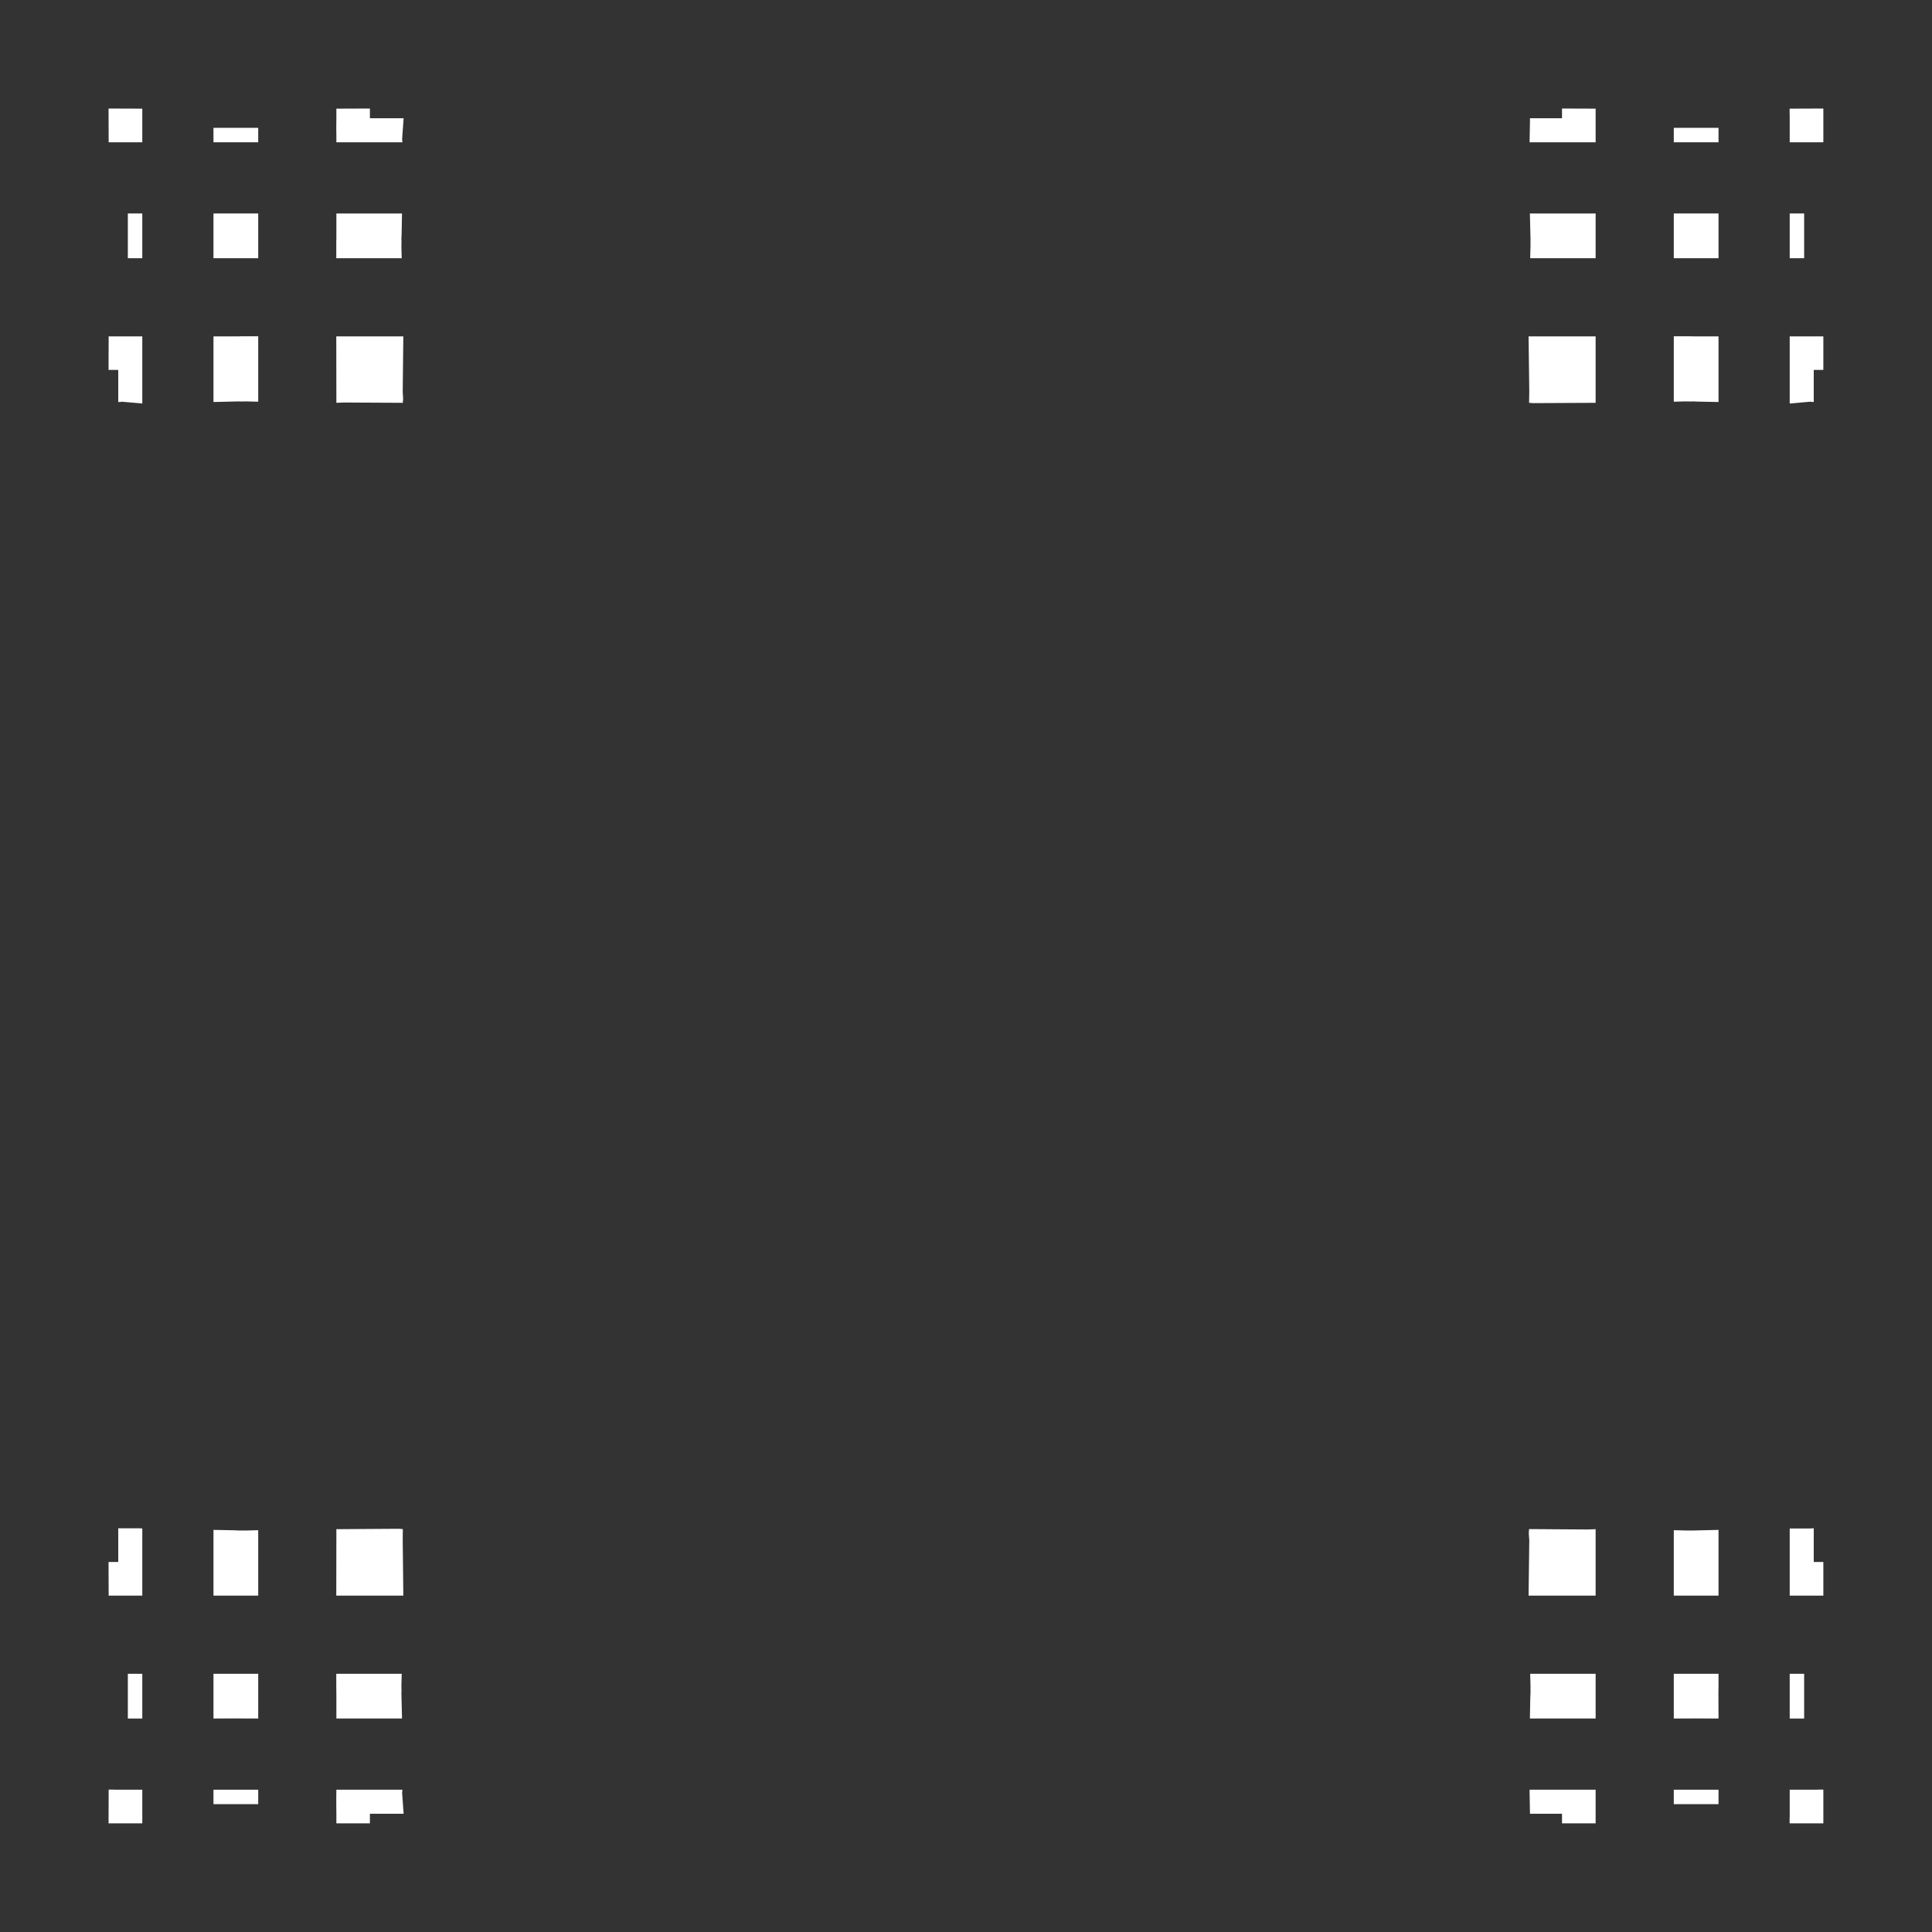 <svg width="19.132" height="19.132">
<rect width="100%" height="100%" fill="#333333" stroke="none"/>
<polygon type="contour" points="18.056,17.722 18.056,17.751 18.056,18.044 18.056,18.056 18.002,18.056 18.001,18.056 17.722,18.056 17.722,18.042 17.722,18.029 17.722,18.028 17.722,18.018 17.722,18.014 17.723,17.983 17.723,17.965 17.723,17.866 17.723,17.805 17.723,17.723 17.866,17.723 17.965,17.723 17.983,17.723 18.014,17.722 18.018,17.722 18.028,17.722 18.042,17.722 18.043,17.722" style="fill: white" /><polygon type="contour" points="15.801,16.575 15.801,16.588 15.801,16.686 15.801,16.739 15.801,16.771 15.801,16.972 15.801,17.018 15.389,17.018 15.15,17.018 15.154,16.811 15.156,16.771 15.156,16.739 15.156,16.686 15.153,16.575 15.521,16.575" style="fill: white" /><polygon type="contour" points="15.801,17.723 15.801,17.786 15.801,17.866 15.801,17.961 15.801,17.981 15.801,18.013 15.801,18.017 15.801,18.028 15.801,18.029 15.801,18.042 15.801,18.043 15.801,18.056 15.519,18.056 15.468,18.056 15.468,18.039 15.468,18.03 15.468,17.961 15.378,17.961 15.366,17.961 15.151,17.961 15.147,17.74 15.147,17.723 15.189,17.723" style="fill: white" /><polygon type="contour" points="16.739,17.723 16.771,17.723 16.968,17.723 17.018,17.723 17.018,17.845 17.018,17.866 16.771,17.866 16.739,17.866 16.686,17.866 16.587,17.866 16.575,17.866 16.575,17.855 16.575,17.723 16.589,17.723 16.686,17.723" style="fill: white" /><polygon type="contour" points="17.018,16.589 17.018,16.686 17.017,16.771 17.018,17.018 16.968,17.018 16.771,17.017 16.686,17.018 16.575,17.018 16.575,16.83 16.575,16.686 16.575,16.575 16.588,16.575 16.686,16.575 16.83,16.575 17.018,16.575" style="fill: white" /><polygon type="contour" points="17.732,16.575 17.866,16.575 17.866,16.686 17.866,16.739 17.866,16.771 17.866,17.018 17.723,17.018 17.723,16.968 17.723,16.771 17.723,16.739 17.723,16.686 17.723,16.575" style="fill: white" /><polygon type="contour" points="17.961,15.305 17.961,15.352 17.961,15.468 18.03,15.468 18.039,15.468 18.039,15.468 18.056,15.468 18.056,15.519 18.056,15.801 18.042,15.801 18.028,15.801 18.017,15.801 18.013,15.801 17.981,15.801 17.961,15.801 17.865,15.801 17.799,15.801 17.723,15.801 17.723,15.175 17.723,15.136 17.922,15.136 17.961,15.134" style="fill: white" /><polygon type="contour" points="17.018,15.389 17.018,15.801 16.972,15.801 16.789,15.801 16.789,15.801 16.686,15.801 16.588,15.801 16.575,15.801 16.575,15.521 16.575,15.153 16.658,15.155 16.686,15.156 16.739,15.156 16.771,15.156 17.018,15.15" style="fill: white" /><polygon type="contour" points="15.725,15.146 15.801,15.143 15.801,15.186 15.801,15.801 15.176,15.801 15.137,15.801 15.144,15.253 15.139,15.183 15.142,15.142" style="fill: white" /><polygon type="contour" points="15.801,3.946 15.801,3.989 15.183,3.992 15.142,3.989 15.144,3.879 15.137,3.331 15.176,3.331 15.801,3.331" style="fill: white" /><polygon type="contour" points="16.686,3.33 16.739,3.33 16.771,3.331 16.972,3.331 17.018,3.331 17.018,3.743 17.018,3.981 16.811,3.977 16.771,3.975 16.739,3.976 16.686,3.975 16.575,3.978 16.575,3.611 16.575,3.33 16.588,3.33" style="fill: white" /><polygon type="contour" points="17.961,3.331 17.981,3.331 18.013,3.331 18.017,3.331 18.028,3.331 18.029,3.331 18.042,3.331 18.043,3.331 18.056,3.331 18.056,3.612 18.056,3.663 18.039,3.663 18.03,3.663 17.961,3.663 17.961,3.754 17.961,3.766 17.961,3.981 17.925,3.978 17.723,3.996 17.723,3.331 17.786,3.331 17.865,3.331" style="fill: white" /><polygon type="contour" points="17.866,2.361 17.866,2.393 17.866,2.446 17.866,2.545 17.866,2.557 17.855,2.557 17.723,2.557 17.723,2.543 17.723,2.446 17.723,2.393 17.723,2.361 17.723,2.114 17.866,2.114" style="fill: white" /><polygon type="contour" points="18.056,1.075 18.056,1.088 18.056,1.381 18.056,1.409 18.042,1.409 18.029,1.409 18.028,1.409 18.018,1.409 18.014,1.409 17.983,1.409 17.965,1.409 17.866,1.409 17.723,1.409 17.723,1.266 17.723,1.167 17.723,1.149 17.722,1.118 17.722,1.114 17.722,1.103 17.722,1.09 17.722,1.089 17.722,1.076 18.001,1.075 18.002,1.075" style="fill: white" /><polygon type="contour" points="17.018,1.409 16.968,1.409 16.771,1.409 16.739,1.409 16.686,1.409 16.575,1.409 16.575,1.399 16.575,1.266 16.686,1.266 16.739,1.266 16.771,1.266 17.018,1.266" style="fill: white" /><polygon type="contour" points="16.686,2.114 16.771,2.114 17.018,2.114 17.018,2.422 17.018,2.446 17.018,2.557 16.83,2.557 16.686,2.557 16.575,2.557 16.575,2.544 16.575,2.446 16.575,2.302 16.575,2.114 16.589,2.114" style="fill: white" /><polygon type="contour" points="15.801,2.114 15.801,2.16 15.801,2.361 15.801,2.393 15.801,2.446 15.801,2.557 15.521,2.557 15.153,2.557 15.155,2.474 15.156,2.446 15.156,2.393 15.156,2.361 15.15,2.114 15.389,2.114" style="fill: white" /><polygon type="contour" points="15.801,1.076 15.801,1.09 15.801,1.104 15.801,1.114 15.801,1.119 15.801,1.151 15.801,1.17 15.801,1.266 15.801,1.333 15.801,1.409 15.579,1.409 15.147,1.409 15.151,1.188 15.151,1.171 15.366,1.171 15.378,1.171 15.468,1.171 15.468,1.101 15.468,1.093 15.468,1.092 15.468,1.075 15.519,1.075" style="fill: white" /><polygon type="contour" points="3.663,1.093 3.663,1.101 3.663,1.171 3.779,1.171 3.826,1.171 3.997,1.171 3.982,1.377 3.985,1.409 3.943,1.409 3.331,1.409 3.331,1.345 3.33,1.266 3.331,1.17 3.331,1.151 3.331,1.119 3.331,1.114 3.331,1.104 3.331,1.103 3.331,1.09 3.331,1.089 3.331,1.076 3.612,1.075 3.663,1.075" style="fill: white" /><polygon type="contour" points="3.956,3.331 3.994,3.331 3.988,3.879 3.992,3.949 3.989,3.989 3.407,3.986 3.331,3.989 3.331,3.946 3.33,3.331" style="fill: white" /><polygon type="contour" points="3.977,2.321 3.975,2.361 3.976,2.393 3.975,2.446 3.978,2.557 3.611,2.557 3.33,2.557 3.33,2.544 3.33,2.446 3.33,2.393 3.331,2.361 3.331,2.16 3.331,2.114 3.743,2.114 3.981,2.114" style="fill: white" /><polygon type="contour" points="2.557,2.302 2.557,2.446 2.557,2.557 2.544,2.557 2.446,2.557 2.302,2.557 2.114,2.557 2.114,2.543 2.114,2.446 2.114,2.361 2.114,2.114 2.164,2.114 2.361,2.114 2.446,2.114 2.557,2.114" style="fill: white" /><polygon type="contour" points="2.361,1.266 2.393,1.266 2.446,1.266 2.545,1.266 2.557,1.266 2.557,1.276 2.557,1.409 2.543,1.409 2.446,1.409 2.393,1.409 2.361,1.409 2.164,1.409 2.114,1.409 2.114,1.266" style="fill: white" /><polygon type="contour" points="1.13,1.075 1.409,1.076 1.409,1.09 1.409,1.103 1.409,1.103 1.409,1.114 1.409,1.118 1.409,1.149 1.409,1.167 1.409,1.266 1.409,1.409 1.266,1.409 1.167,1.409 1.149,1.409 1.118,1.409 1.114,1.409 1.103,1.409 1.09,1.409 1.089,1.409 1.076,1.409 1.076,1.381 1.075,1.088 1.075,1.075 1.13,1.075" style="fill: white" /><polygon type="contour" points="1.409,2.164 1.409,2.361 1.409,2.393 1.409,2.446 1.409,2.557 1.399,2.557 1.266,2.557 1.266,2.446 1.266,2.393 1.266,2.361 1.266,2.114 1.409,2.114" style="fill: white" /><polygon type="contour" points="1.409,3.331 1.409,3.787 1.409,3.996 1.207,3.978 1.188,3.981 1.171,3.981 1.171,3.766 1.171,3.754 1.171,3.663 1.101,3.663 1.093,3.663 1.092,3.663 1.075,3.663 1.075,3.612 1.076,3.331 1.09,3.331 1.104,3.331 1.114,3.331 1.119,3.331 1.151,3.331 1.17,3.331 1.266,3.331 1.333,3.331" style="fill: white" /><polygon type="contour" points="2.557,3.611 2.557,3.978 2.474,3.976 2.446,3.975 2.393,3.976 2.361,3.975 2.114,3.981 2.114,3.743 2.114,3.331 2.16,3.331 2.361,3.331 2.393,3.33 2.446,3.33 2.544,3.33 2.557,3.33" style="fill: white" /><polygon type="contour" points="1.409,15.136 1.409,15.175 1.409,15.801 1.345,15.801 1.266,15.801 1.17,15.801 1.151,15.801 1.119,15.801 1.114,15.801 1.104,15.801 1.103,15.801 1.09,15.801 1.089,15.801 1.076,15.801 1.075,15.519 1.075,15.468 1.093,15.468 1.101,15.468 1.171,15.468 1.171,15.352 1.171,15.305 1.171,15.134 1.375,15.134" style="fill: white" /><polygon type="contour" points="2.321,15.154 2.361,15.156 2.393,15.156 2.446,15.156 2.557,15.153 2.557,15.521 2.557,15.801 2.544,15.801 2.446,15.801 2.393,15.801 2.361,15.801 2.16,15.801 2.114,15.801 2.114,15.389 2.114,15.15" style="fill: white" /><polygon type="contour" points="3.989,15.142 3.988,15.253 3.994,15.801 3.956,15.801 3.33,15.801 3.331,15.186 3.331,15.143 3.949,15.139" style="fill: white" /><polygon type="contour" points="3.976,16.658 3.975,16.686 3.976,16.739 3.975,16.771 3.981,17.018 3.743,17.018 3.331,17.018 3.331,16.972 3.331,16.789 3.331,16.789 3.33,16.686 3.33,16.575 3.611,16.575 3.978,16.575" style="fill: white" /><polygon type="contour" points="3.985,17.723 3.982,17.754 3.997,17.961 3.826,17.961 3.779,17.961 3.663,17.961 3.663,18.03 3.663,18.039 3.663,18.039 3.663,18.056 3.612,18.056 3.331,18.056 3.331,18.042 3.331,18.028 3.331,18.017 3.331,18.013 3.331,17.981 3.331,17.961 3.33,17.866 3.33,17.799 3.331,17.723 3.943,17.723" style="fill: white" /><polygon type="contour" points="2.557,17.723 2.557,17.732 2.557,17.866 2.446,17.866 2.393,17.866 2.361,17.866 2.114,17.866 2.114,17.723 2.164,17.723 2.361,17.723 2.393,17.723 2.446,17.723" style="fill: white" /><polygon type="contour" points="2.302,16.575 2.446,16.575 2.557,16.575 2.557,16.588 2.557,16.686 2.557,16.83 2.557,17.018 2.543,17.018 2.446,17.018 2.361,17.017 2.114,17.018 2.114,16.71 2.114,16.686 2.114,16.575" style="fill: white" /><polygon type="contour" points="1.409,16.589 1.409,16.686 1.409,16.739 1.409,16.771 1.409,17.018 1.266,17.018 1.266,16.771 1.266,16.739 1.266,16.686 1.266,16.587 1.266,16.575 1.276,16.575 1.409,16.575" style="fill: white" /><polygon type="contour" points="1.09,17.722 1.103,17.722 1.103,17.722 1.114,17.722 1.118,17.722 1.149,17.723 1.167,17.723 1.266,17.723 1.409,17.723 1.409,17.866 1.409,17.965 1.409,17.983 1.409,18.014 1.409,18.018 1.409,18.028 1.409,18.042 1.409,18.043 1.409,18.056 1.13,18.056 1.13,18.056 1.075,18.056 1.075,18.044 1.076,17.751 1.076,17.722" style="fill: white" />
</svg>
